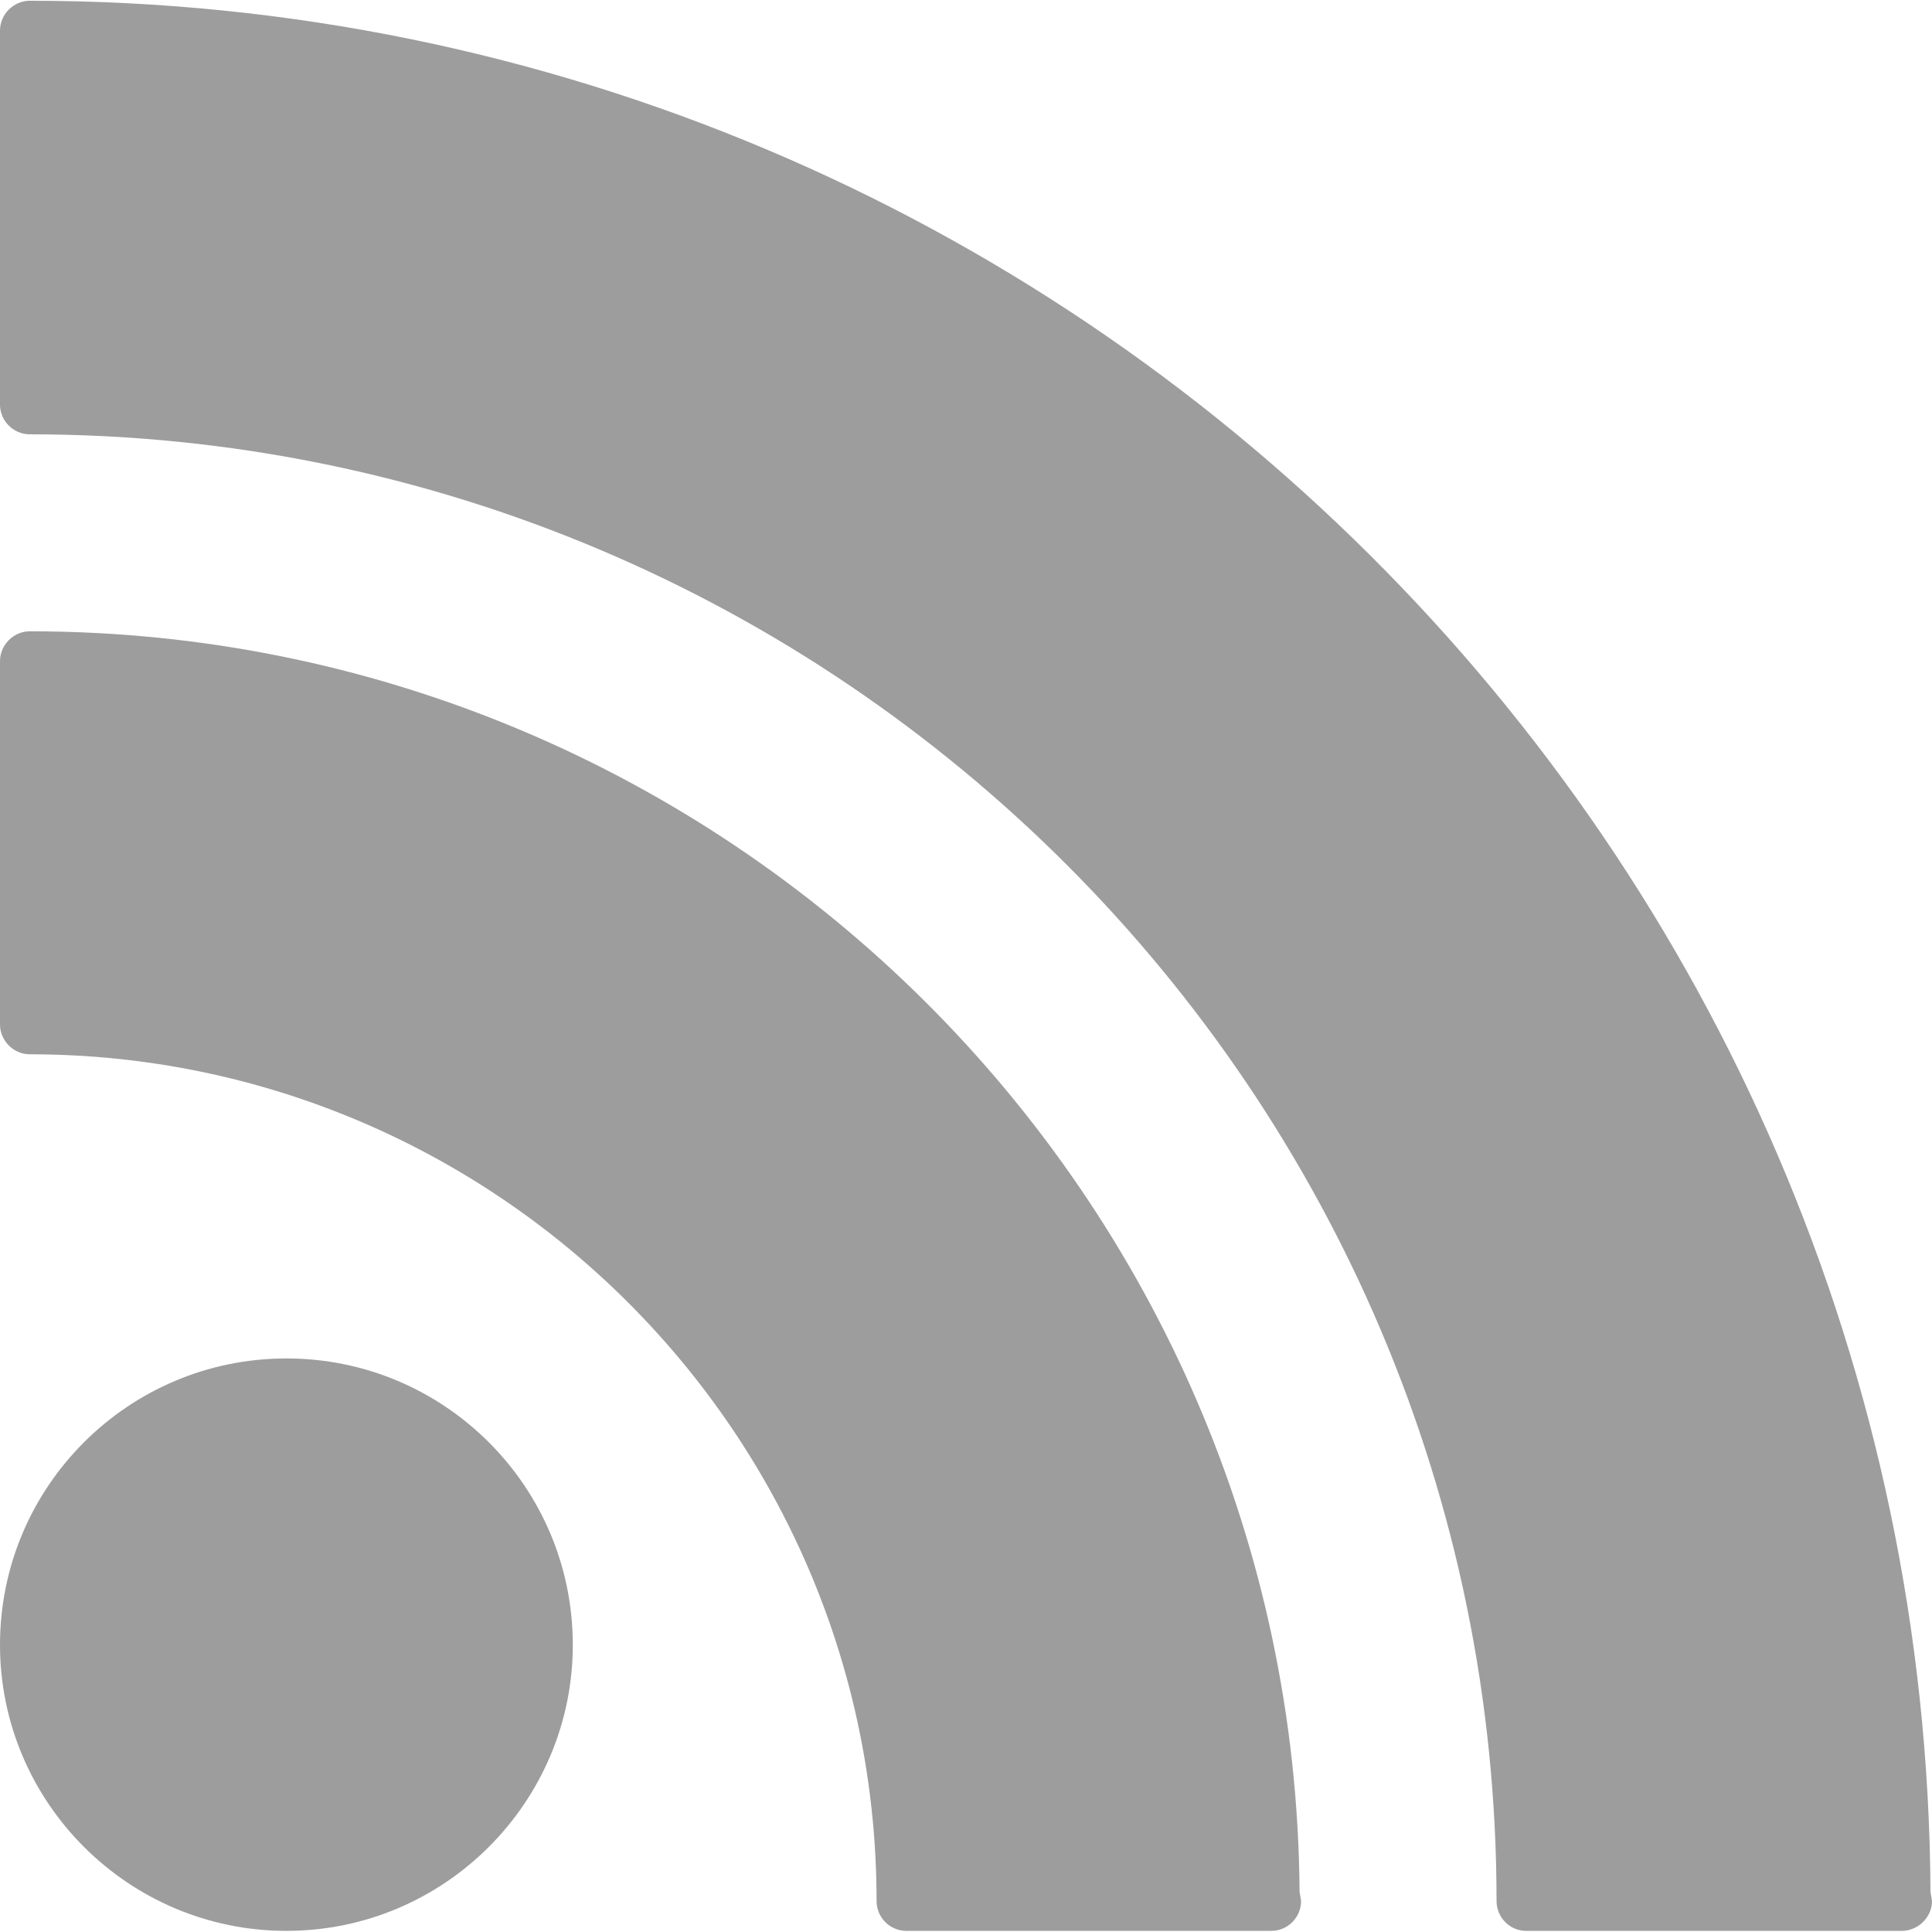 <svg id="Capa_1" xmlns="http://www.w3.org/2000/svg" viewBox="0 0 512 512"><style>.st0{fill:#9d9d9d}</style><g id="c40_rss"><path class="st0" d="M75.9 360C34 360 0 394 0 435.9c0 41.7 34 75.8 75.9 75.8s75.9-34.1 75.9-75.8c0-41.9-34-75.9-75.9-75.9z"/><path class="st0" d="M7.9 167.3c-4.3 0-7.9 3.6-7.9 7.9v96.3c0 4.3 3.6 7.9 7.9 7.9 123.7 0 224.4 100.7 224.4 224.4 0 4.3 3.5 7.9 7.9 7.9h96.7c4.4 0 7.9-3.6 7.9-7.9l-.4-2.5c-1.3-184.3-151.8-334-336.5-334z"/><path class="st0" d="M511.6 501.4C510.2 224.8 284.7.2 7.9.2 3.6.2 0 3.8 0 8.1v99.1c0 4.4 3.6 7.9 7.9 7.9 214.3 0 388.7 174.4 388.7 388.7 0 4.3 3.5 7.9 7.8 7.9H504c4.3 0 8-3.6 8-7.9l-.4-2.4z"/></g></svg>
